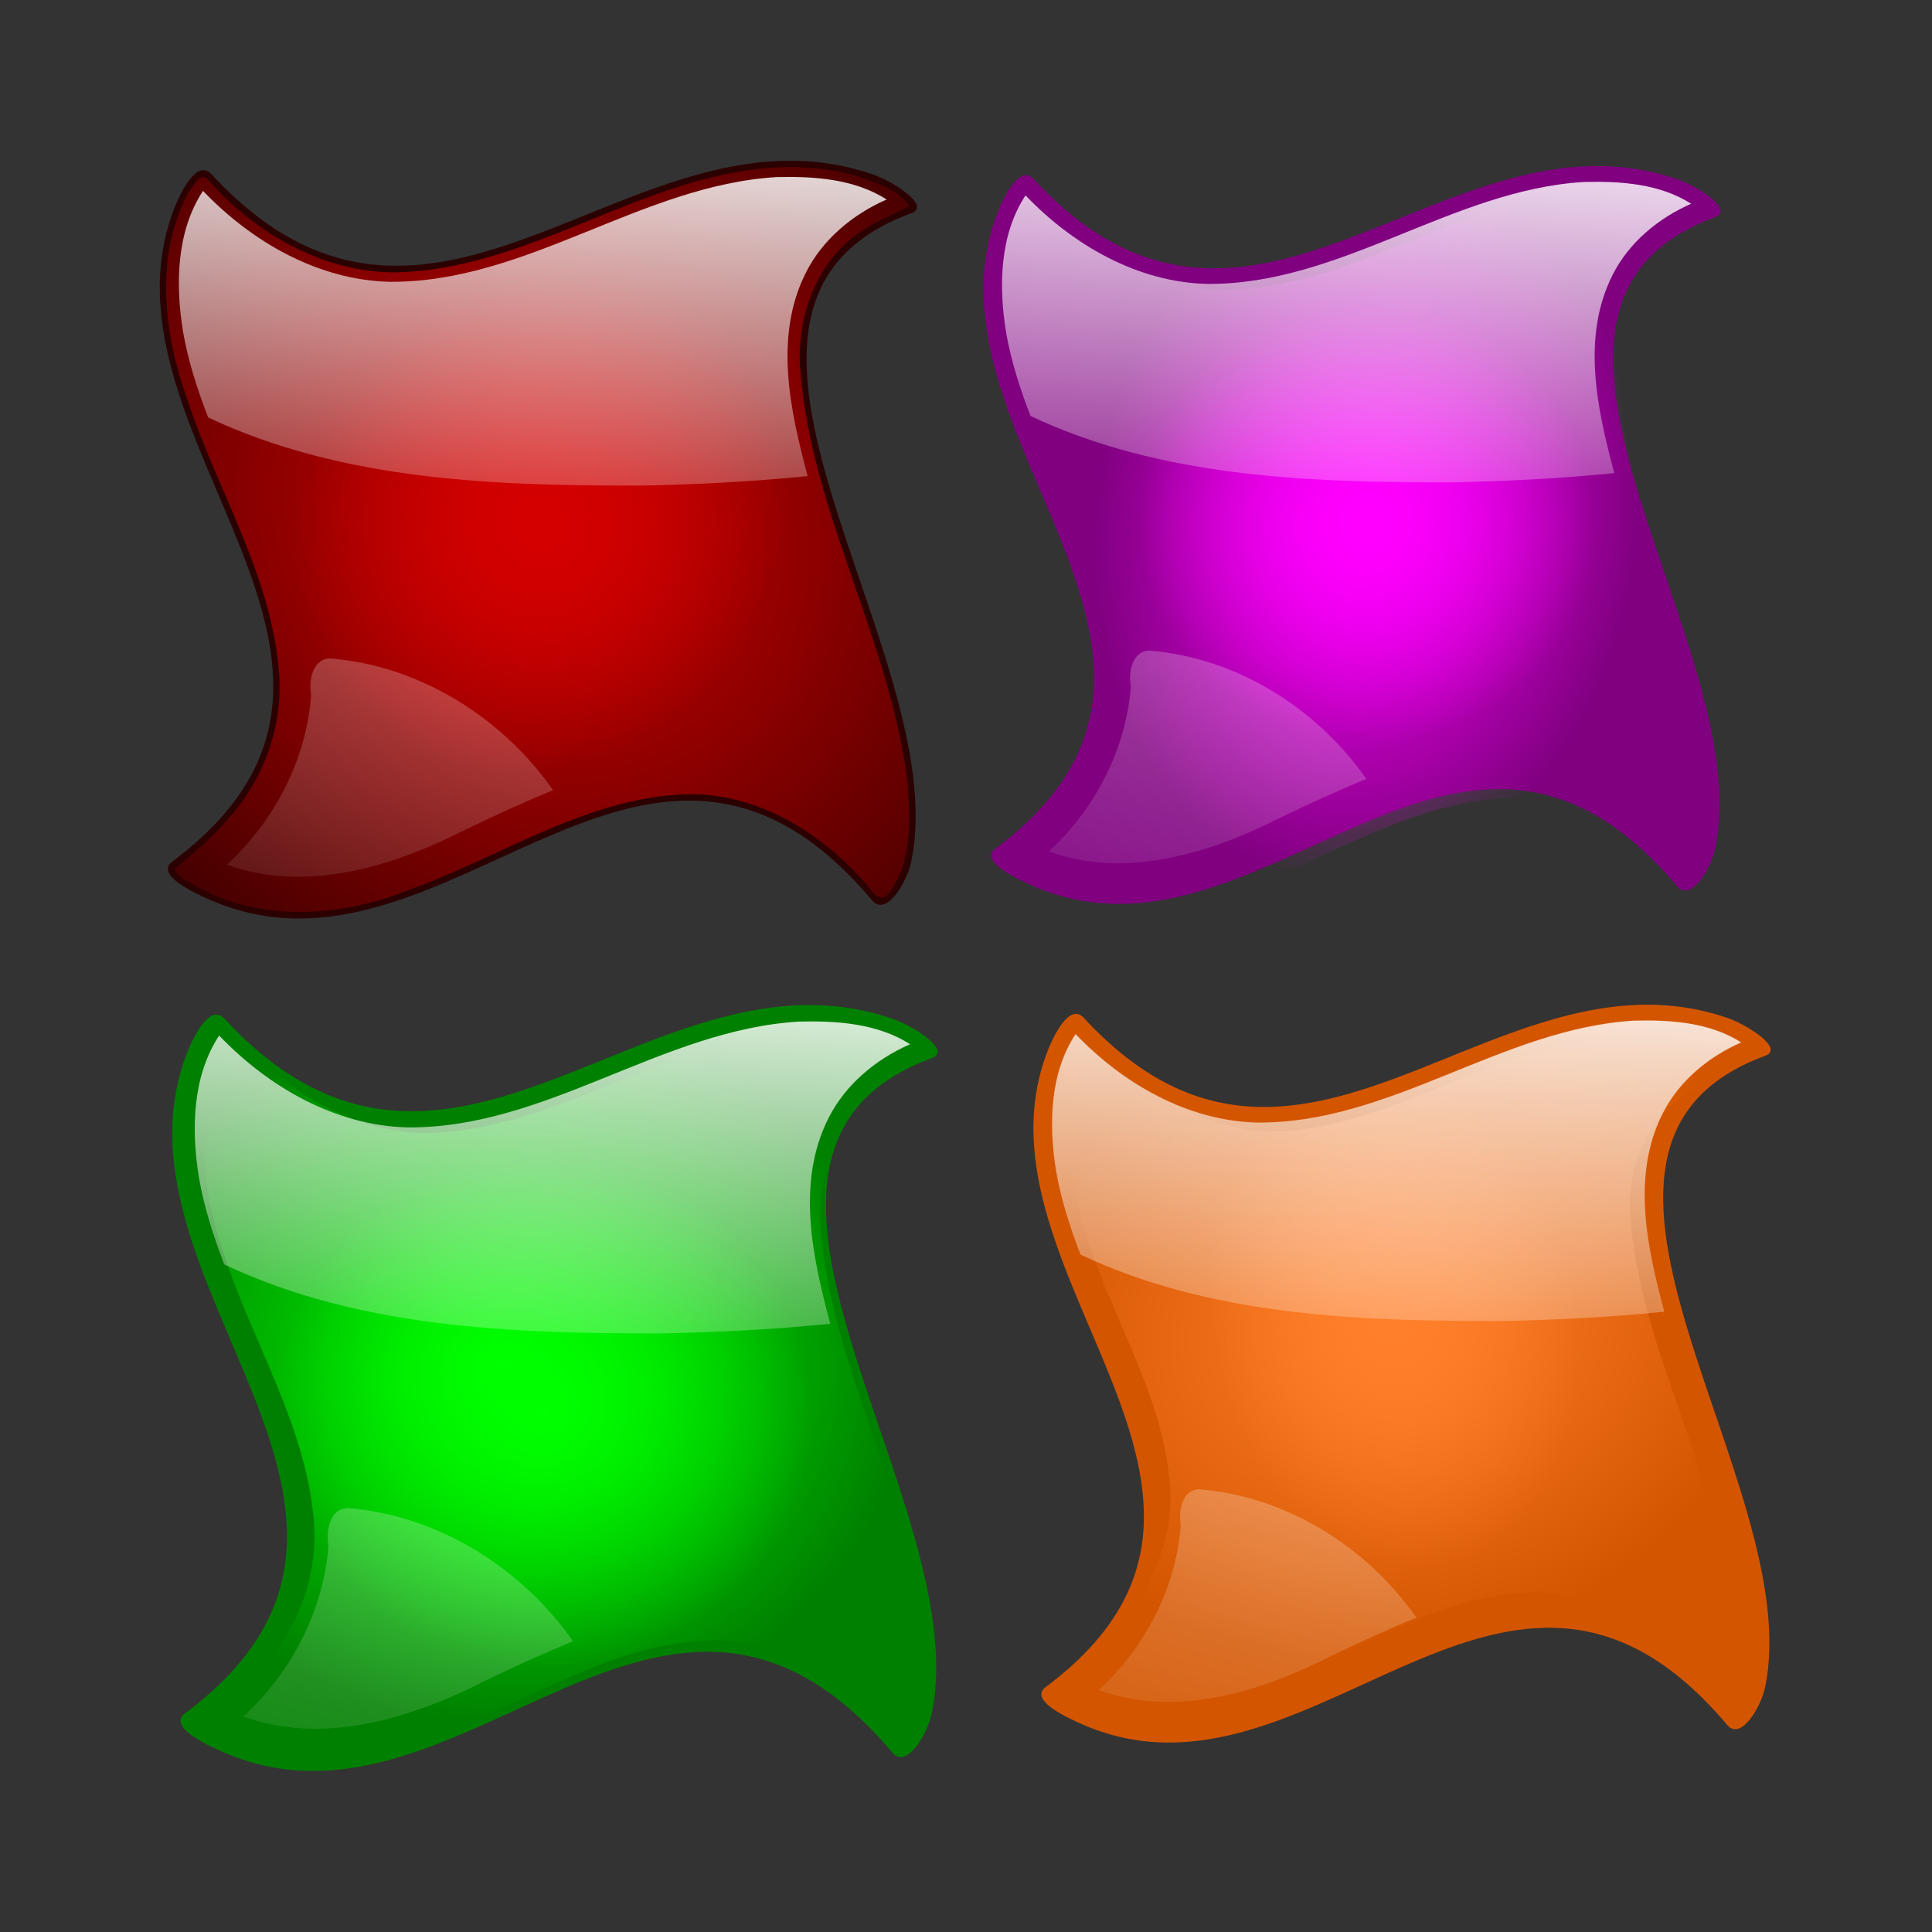 <svg:svg xmlns:dc="http://purl.org/dc/elements/1.1/" xmlns:ns1="http://www.w3.org/1999/xlink" xmlns:ns3="http://creativecommons.org/ns#" xmlns:rdf="http://www.w3.org/1999/02/22-rdf-syntax-ns#" xmlns:svg="http://www.w3.org/2000/svg" height="800.047" id="svg13513" version="1.1" viewBox="-27.028 -21.451 800.047 800.047" width="800.047">
  <svg:rect x="-27.028" y="-21.451" width="800.047" height="800.047" fill="#333333" stroke="none"/>
  <svg:defs id="defs3">
    <svg:radialGradient cx="204.7" cy="402.95" gradientTransform="matrix(1.424 1.085 -.959 1.258 -1328.7 -864.44)" gradientUnits="userSpaceOnUse" id="radialGradient3566" r="152.65" ns1:href="#linearGradient2992" />
    <svg:linearGradient id="linearGradient2992">
      <svg:stop id="stop2994" offset="0" style="stop-color:#d40000" />
      <svg:stop id="stop2996" offset="1" style="stop-color:#d40000;stop-opacity:0" />
    </svg:linearGradient>
    <svg:radialGradient cx="204.7" cy="402.95" gradientTransform="matrix(.463 .407 -.457 .52 -1334.1 -428.5)" gradientUnits="userSpaceOnUse" id="radialGradient3563" r="152.65" ns1:href="#linearGradient2992" />
    <svg:linearGradient gradientTransform="translate(-1637.8 -543.82)" gradientUnits="userSpaceOnUse" id="linearGradient3579" x1="278.88" x2="107.75" y1="-8.653" y2="615.03">
      <svg:stop id="stop3048" offset="0" style="stop-color:#ffffff" />
      <svg:stop id="stop3050" offset="1" style="stop-color:#ffffff;stop-opacity:0" />
    </svg:linearGradient>
    <svg:linearGradient gradientTransform="translate(-1637.8 -543.82)" gradientUnits="userSpaceOnUse" id="linearGradient29816" x1="219.3" x2="207.89" y1="225.86" y2="448.97">
      <svg:stop id="stop3017" offset="0" style="stop-color:#ffffff" />
      <svg:stop id="stop3019" offset="1" style="stop-color:#ffffff;stop-opacity:0" />
    </svg:linearGradient>
    <svg:radialGradient cx="560.3" cy="765.9" gradientTransform="matrix(.744 .102 -.135 .993 -1733.2 -566.2)" gradientUnits="userSpaceOnUse" id="radialGradient3727" r="149.84" ns1:href="#linearGradient3232" />
    <svg:linearGradient id="linearGradient3232">
      <svg:stop id="stop3234" offset="0" style="stop-color:#ff00ff" />
      <svg:stop id="stop3236" offset="1" style="stop-color:#ff00ff;stop-opacity:0" />
    </svg:linearGradient>
    <svg:radialGradient cx="560.3" cy="765.9" gradientTransform="matrix(.632 .051 -.048 .603 -1736.8 -238.84)" gradientUnits="userSpaceOnUse" id="radialGradient3724" r="149.84" ns1:href="#linearGradient3232" />
    <svg:linearGradient gradientTransform="translate(-1639.1 -158.46)" gradientUnits="userSpaceOnUse" id="linearGradient3752" x1="219.3" x2="207.89" y1="225.86" y2="448.97" ns1:href="#linearGradient3015-7" />
    <svg:linearGradient id="linearGradient3015-7">
      <svg:stop id="stop3017-2" offset="0" style="stop-color:#ffffff" />
      <svg:stop id="stop3019-0" offset="1" style="stop-color:#ffffff;stop-opacity:0" />
    </svg:linearGradient>
    <svg:linearGradient gradientTransform="translate(-1639.1 -158.46)" gradientUnits="userSpaceOnUse" id="linearGradient3762" x1="278.88" x2="107.75" y1="-8.653" y2="615.03" ns1:href="#linearGradient3015-7" />
    <svg:radialGradient cx="212.59" cy="752.08" gradientTransform="matrix(1.074 .106 -.094 .959 -1167.3 -874.55)" gradientUnits="userSpaceOnUse" id="radialGradient3605" r="149.84" ns1:href="#linearGradient3216" />
    <svg:linearGradient id="linearGradient3216">
      <svg:stop id="stop3218" offset="0" style="stop-color:#00ff00" />
      <svg:stop id="stop3220" offset="1" style="stop-color:#00ff00;stop-opacity:0" />
    </svg:linearGradient>
    <svg:radialGradient cx="229.21" cy="770.25" gradientTransform="matrix(.712 .036 -.035 .682 -1130.1 -645.28)" gradientUnits="userSpaceOnUse" id="radialGradient3602" r="149.84" ns1:href="#linearGradient3216" />
    <svg:linearGradient gradientTransform="translate(-1201.7 -536.21)" gradientUnits="userSpaceOnUse" id="linearGradient3630" x1="219.3" x2="207.89" y1="225.86" y2="448.97" ns1:href="#linearGradient3015-7" />
    <svg:linearGradient gradientTransform="translate(-1201.7 -536.21)" gradientUnits="userSpaceOnUse" id="linearGradient3640" x1="278.88" x2="107.75" y1="-8.653" y2="615.03" ns1:href="#linearGradient3015-7" />
    <svg:radialGradient cx="888.62" cy="772.26" gradientTransform="matrix(1.156 -.364 .301 .956 -2272.7 -187.96)" gradientUnits="userSpaceOnUse" id="radialGradient3788" r="135.93" ns1:href="#linearGradient3256" />
    <svg:linearGradient id="linearGradient3256">
      <svg:stop id="stop3258" offset="0" style="stop-color:#ff7f2a" />
      <svg:stop id="stop3260" offset="1" style="stop-color:#ff7f2a;stop-opacity:0" />
    </svg:linearGradient>
    <svg:radialGradient cx="888.62" cy="772.26" gradientTransform="matrix(.548 -.109 .148 .746 -1614.4 -252.54)" gradientUnits="userSpaceOnUse" id="radialGradient3785" r="135.93" ns1:href="#linearGradient3256" />
    <svg:linearGradient gradientTransform="translate(-1223.3 -166.06)" gradientUnits="userSpaceOnUse" id="linearGradient3813" x1="219.3" x2="207.89" y1="225.86" y2="448.97" ns1:href="#linearGradient3015-7" />
    <svg:linearGradient gradientTransform="translate(-1223.3 -166.06)" gradientUnits="userSpaceOnUse" id="linearGradient3823" x1="278.88" x2="107.75" y1="-8.653" y2="615.03" ns1:href="#linearGradient3015-7" />
  </svg:defs>
  <svg:g id="layer1" transform="translate(-38.844 -291.18)">
    <svg:g id="g29765" transform="matrix(1.027 0 0 1.027 1697.5 625.46)">
      <svg:path d="m-1556.1-276.13c90.206 97.534 170.34-32.804 266.44 0 8.245 2.814 23.905 12.723 15.727 15.727-103.2 37.898 17.476 176.94 0 261.37-1.766 8.532-10.114 22.39-15.727 15.727-91.245-108.32-171.5 40.847-266.44 0-8.003-3.443-22.707-10.513-15.727-15.727 106-79.163-32.655-170.41 0-261.37 2.944-8.2 9.811-22.123 15.727-15.727z" id="rect2985" style="fill:#2b0000" />
      <svg:path d="m-1325.8-278.96c-55.33 1.721-101.57 41.863-157.19 42.406-29.155-0.333-56.407-16.415-74.938-37.875-3.478-2.054-5.705 3.689-7.531 5.719-13.854 26.196-9.758 57.427-0.1 84.266 11.87 35.625 32.8 68.82 36.475 106.8 2.465 22.167-5.225 44.701-20.031 61.125-6.331 7.751-14.603 14.291-21.906 20.625 2.237 4.836 8.621 6.282 12.844 9.062 25.008 11.989 54.694 9.761 80.156-0.125 38.569-13.572 74.403-39.135 116.62-39.219 28.262 0.665 53.631 17.317 71.156 38.5 1.757 2.93 5.094 4.594 7.344 1.375 9.341-12.393 8.55-29.155 7.531-43.875-6.798-58.282-39.734-110.52-43.5-169.38-0.764-20.717 7.496-42.793 25.594-54.062 5.684-4.061 12.886-6.482 18.562-9.812-5.376-7.265-15.03-9.973-23.375-12.594-9.001-2.304-18.414-3.202-27.719-2.938z" id="path2990" style="fill:url(#radialGradient3566)" />
      <svg:path d="m-1325.8-278.96c-55.33 1.721-101.57 41.863-157.19 42.406-29.155-0.333-56.407-16.415-74.938-37.875-3.478-2.054-5.705 3.689-7.531 5.719-13.854 26.196-9.758 57.427-0.1 84.266 11.87 35.625 32.8 68.82 36.475 106.8 2.465 22.167-5.225 44.701-20.031 61.125-6.331 7.751-14.603 14.291-21.906 20.625 2.237 4.836 8.621 6.282 12.844 9.062 25.008 11.989 54.694 9.761 80.156-0.125 38.569-13.572 74.403-39.135 116.62-39.219 28.262 0.665 53.631 17.317 71.156 38.5 1.757 2.93 5.094 4.594 7.344 1.375 9.341-12.393 8.55-29.155 7.531-43.875-6.798-58.282-39.734-110.52-43.5-169.38-0.764-20.717 7.496-42.793 25.594-54.062 5.684-4.061 12.886-6.482 18.562-9.812-5.376-7.265-15.03-9.973-23.375-12.594-9.001-2.304-18.414-3.202-27.719-2.938z" id="path3376" style="fill:url(#radialGradient3563)" />
      <svg:path d="m-1325.8-278.96c-55.33 1.721-101.57 41.863-157.19 42.406-29.155-0.333-56.407-16.415-74.938-37.875-3.478-2.054-5.705 3.689-7.531 5.719-13.854 26.196-9.758 57.427-0.1 84.266 11.87 35.625 32.8 68.82 36.475 106.8 2.465 22.167-5.225 44.701-20.031 61.125-6.331 7.751-14.603 14.291-21.906 20.625 2.237 4.836 8.621 6.282 12.844 9.062 25.008 11.989 54.694 9.761 80.156-0.125 38.569-13.572 74.403-39.135 116.62-39.219 28.262 0.665 53.631 17.317 71.156 38.5 1.757 2.93 5.094 4.594 7.344 1.375 9.341-12.393 8.55-29.155 7.531-43.875-6.798-58.282-39.734-110.52-43.5-169.38-0.764-20.717 7.496-42.793 25.594-54.062 5.684-4.061 12.886-6.482 18.562-9.812-5.376-7.265-15.03-9.973-23.375-12.594-9.001-2.304-18.414-3.202-27.719-2.938z" id="path3380" style="fill:url(#radialGradient3563)" />
      <svg:path d="m-1508-80.88c-7.467-0.09-9.001 9.146-7.906 14.906-2.029 26.097-14.866 50.669-34 68.25 31.819 11.512 66.43 0.885 95.312-13.688 11.928-5.779 23.967-11.35 36.25-16.344-20.545-29.316-53.675-50.137-89.656-53.125z" id="path3041" style="fill:url(#linearGradient3579)" />
      <svg:path d="m-1328.2-274.97c-54.622 3.236-100.62 42.605-156.03 42.219-28.931-0.673-55.633-16.134-75.281-36.656-10.818 16.442-11.113 37.799-8.071 56.671 2.08 11.864 5.778 23.413 10.134 34.672 54.134 25.562 115.64 27.573 174.62 27.492 22.447-0.436 44.788-1.597 67.125-3.835-7.084-26.437-13.708-56.345-0.709-82.051 6.675-13.347 18.944-23.542 32.553-29.481-13.075-8.345-29.275-9.394-44.344-9.031z" id="path3008" style="fill:url(#linearGradient29816)" />
    </svg:g>
    <svg:g id="g29879" transform="translate(1997.3 234.69)">
      <svg:path d="m-1557.4 109.24c90.206 97.534 170.34-32.804 266.44 0 8.245 2.814 23.905 12.723 15.727 15.727-103.2 37.898 17.476 176.94 0 261.37-1.766 8.532-10.114 22.39-15.727 15.727-91.245-108.32-171.5 40.847-266.44 0-8.003-3.443-22.707-10.513-15.727-15.727 106-79.163-32.655-170.41 0-261.37 2.944-8.2 9.811-22.123 15.727-15.727z" id="path3198" style="fill:#800080" />
      <svg:path d="m-1322 112.74c-55.33 1.721-101.57 41.863-157.19 42.406-29.155-0.333-56.407-16.415-74.938-37.875-3.478-2.054-5.705 3.689-7.531 5.719-13.854 26.196-9.758 57.427-0.1 84.266 11.871 35.625 32.8 68.82 36.475 106.8 2.465 22.167-5.225 44.701-20.031 61.125-6.331 7.751-14.603 14.291-21.906 20.625 2.237 4.836 8.621 6.282 12.844 9.062 25.008 11.989 54.694 9.761 80.156-0.125 38.569-13.572 74.403-39.135 116.62-39.219 28.262 0.665 53.631 17.317 71.156 38.5 1.757 2.93 5.094 4.593 7.344 1.375 9.341-12.393 8.55-29.155 7.531-43.875-6.798-58.282-39.734-110.52-43.5-169.38-0.764-20.717 7.496-42.793 25.594-54.063 5.684-4.061 12.886-6.482 18.562-9.812-5.376-7.266-15.03-9.973-23.375-12.594-9.001-2.304-18.414-3.202-27.719-2.938z" id="path3208" style="fill:url(#radialGradient3727)" />
      <svg:path d="m-1322 112.74c-55.33 1.721-101.57 41.863-157.19 42.406-29.155-0.333-56.407-16.415-74.938-37.875-3.478-2.054-5.705 3.689-7.531 5.719-13.854 26.196-9.758 57.427-0.1 84.266 11.871 35.625 32.8 68.82 36.475 106.8 2.465 22.167-5.225 44.701-20.031 61.125-6.331 7.751-14.603 14.291-21.906 20.625 2.237 4.836 8.621 6.282 12.844 9.062 25.008 11.989 54.694 9.761 80.156-0.125 38.569-13.572 74.403-39.135 116.62-39.219 28.262 0.665 53.631 17.317 71.156 38.5 1.757 2.93 5.094 4.593 7.344 1.375 9.341-12.393 8.55-29.155 7.531-43.875-6.798-58.282-39.734-110.52-43.5-169.38-0.764-20.717 7.496-42.793 25.594-54.063 5.684-4.061 12.886-6.482 18.562-9.812-5.376-7.266-15.03-9.973-23.375-12.594-9.001-2.304-18.414-3.202-27.719-2.938z" id="path3282" style="fill:url(#radialGradient3724)" />
      <svg:path d="m-1329.5 110.39c-54.622 3.236-100.62 42.605-156.03 42.219-28.931-0.673-55.633-16.134-75.281-36.656-10.818 16.442-11.113 37.799-8.071 56.671 2.079 11.864 5.778 23.413 10.134 34.672 54.134 25.562 115.64 27.573 174.62 27.492 22.447-0.436 44.788-1.597 67.125-3.835-7.084-26.437-13.708-56.346-0.709-82.051 6.675-13.347 18.944-23.542 32.553-29.481-13.075-8.345-29.275-9.394-44.344-9.031z" id="path3328" style="fill:url(#linearGradient3752)" />
      <svg:path d="m-1509.3 304.48c-7.467-0.09-9.001 9.146-7.906 14.906-2.029 26.097-14.866 50.669-34 68.25 31.819 11.512 66.43 0.885 95.312-13.688 11.928-5.779 23.967-11.35 36.25-16.344-20.545-29.316-53.675-50.137-89.656-53.125z" id="path3332" style="fill:url(#linearGradient3762)" />
      <svg:path d="m-1329.5 110.39c-54.622 3.236-100.62 42.605-156.03 42.219-28.931-0.673-55.633-16.134-75.281-36.656-10.818 16.442-11.113 37.799-8.071 56.671 2.08 11.864 5.778 23.413 10.134 34.672 54.134 25.562 115.64 27.573 174.62 27.492 22.448-0.436 44.788-1.597 67.125-3.835-7.084-26.437-13.708-56.345-0.709-82.051 6.675-13.347 18.944-23.542 32.553-29.481-13.075-8.345-29.275-9.394-44.344-9.031z" id="path3334" style="fill:url(#linearGradient3752)" />
      <svg:path d="m-1509.3 304.48c-7.467-0.09-9.001 9.146-7.906 14.906-2.029 26.097-14.866 50.669-34 68.25 31.819 11.512 66.43 0.885 95.312-13.688 11.928-5.779 23.967-11.35 36.25-16.344-20.545-29.316-53.675-50.137-89.656-53.125z" id="path3408" style="fill:url(#linearGradient3762)" />
    </svg:g>
    <svg:g id="g30012" transform="matrix(1.038 0 0 1.038 1268.7 970.3)">
      <svg:path d="m-1121.3-268.52c90.206 97.534 170.34-32.804 266.44 0 8.245 2.814 23.905 12.723 15.727 15.727-103.2 37.898 17.476 176.94 0 261.37-1.766 8.532-10.114 22.39-15.727 15.727-91.245-108.32-171.5 40.847-266.44 0-8.003-3.443-22.707-10.513-15.727-15.727 106-79.163-32.655-170.41 0-261.37 2.944-8.2 9.811-22.123 15.727-15.727z" id="path3202" style="fill:#008000" />
      <svg:path d="m-890.31-263.72c-53.224 1.656-97.706 40.269-151.2 40.792-28.045-0.32-54.26-15.79-72.085-36.433-3.346-1.976-5.488 3.549-7.245 5.501-13.327 25.199-9.387 55.241-0.096 81.058 11.419 34.268 31.551 66.2 35.086 102.73 2.371 21.323-5.026 42.999-19.269 58.798-6.09 7.456-14.047 13.747-21.072 19.84 2.151 4.652 8.293 6.042 12.355 8.717 24.056 11.532 52.612 9.389 77.105-0.12 37.101-13.056 71.57-37.645 112.19-37.726 27.186 0.639 51.589 16.658 68.447 37.034 1.69 2.818 4.901 4.419 7.064 1.323 8.985-11.921 8.225-28.045 7.245-42.205-6.539-56.063-38.222-106.31-41.844-162.93-0.735-19.928 7.211-41.164 24.619-52.004 5.468-3.907 12.395-6.235 17.856-9.439-5.171-6.989-14.458-9.593-22.485-12.114-8.658-2.217-17.713-3.08-26.664-2.826z" id="path3138" style="fill:url(#radialGradient3605)" />
      <svg:path d="m-890.31-263.72c-53.224 1.656-97.706 40.269-151.2 40.792-28.045-0.32-54.26-15.79-72.085-36.433-3.346-1.976-5.488 3.549-7.245 5.501-13.327 25.199-9.387 55.241-0.096 81.058 11.419 34.268 31.551 66.2 35.086 102.73 2.371 21.323-5.026 42.999-19.269 58.798-6.09 7.456-14.047 13.747-21.072 19.84 2.151 4.652 8.293 6.042 12.355 8.717 24.056 11.532 52.612 9.389 77.105-0.12 37.101-13.056 71.57-37.645 112.19-37.726 27.186 0.639 51.589 16.658 68.447 37.034 1.69 2.818 4.901 4.419 7.064 1.323 8.985-11.921 8.225-28.045 7.245-42.205-6.539-56.063-38.222-106.31-41.844-162.93-0.735-19.928 7.211-41.164 24.619-52.004 5.468-3.907 12.395-6.235 17.856-9.439-5.171-6.989-14.458-9.593-22.485-12.114-8.658-2.217-17.713-3.08-26.664-2.826z" id="path3274" style="fill:url(#radialGradient3602)" />
      <svg:path d="m-892.13-267.37c-54.622 3.236-100.62 42.605-156.03 42.219-28.931-0.673-55.633-16.134-75.281-36.656-10.818 16.442-11.113 37.799-8.071 56.671 2.079 11.864 5.778 23.413 10.134 34.672 54.134 25.562 115.64 27.573 174.62 27.492 22.447-0.436 44.788-1.597 67.125-3.835-7.084-26.437-13.708-56.346-0.709-82.051 6.675-13.347 18.944-23.542 32.553-29.481-13.075-8.345-29.275-9.394-44.344-9.031z" id="path3296" style="fill:url(#linearGradient3630)" />
      <svg:path d="m-1071.9-73.274c-7.467-0.09-9.001 9.146-7.906 14.906-2.029 26.097-14.866 50.669-34 68.25 31.819 11.512 66.43 0.885 95.312-13.688 11.928-5.779 23.967-11.35 36.25-16.344-20.545-29.316-53.675-50.137-89.656-53.125z" id="path3300" style="fill:url(#linearGradient3640)" />
      <svg:path d="m-892.13-267.37c-54.622 3.236-100.62 42.605-156.03 42.219-28.931-0.673-55.633-16.134-75.281-36.656-10.818 16.442-11.113 37.799-8.071 56.671 2.08 11.864 5.778 23.413 10.134 34.672 54.134 25.562 115.64 27.573 174.62 27.492 22.447-0.436 44.788-1.597 67.125-3.835-7.084-26.437-13.708-56.345-0.709-82.051 6.675-13.347 18.944-23.542 32.553-29.481-13.075-8.345-29.275-9.394-44.344-9.031z" id="path3302" style="fill:url(#linearGradient3630)" />
      <svg:path d="m-1071.9-73.274c-7.467-0.09-9.001 9.146-7.906 14.906-2.029 26.097-14.866 50.669-34 68.25 31.819 11.512 66.43 0.885 95.312-13.688 11.928-5.779 23.967-11.35 36.25-16.344-20.545-29.316-53.675-50.137-89.656-53.125z" id="path3388" style="fill:url(#linearGradient3640)" />
    </svg:g>
    <svg:g id="g30216" transform="translate(1602.2 589.59)">
      <svg:path d="m-1141.6 101.63c90.206 97.534 170.34-32.804 266.44 0 8.245 2.814 23.905 12.723 15.727 15.727-103.2 37.898 17.476 176.94 0 261.37-1.766 8.532-10.114 22.39-15.727 15.727-91.245-108.32-171.5 40.847-266.44 0-8.003-3.443-22.707-10.513-15.727-15.727 106-79.163-32.655-170.41 0-261.37 2.944-8.2 9.811-22.123 15.727-15.727z" id="path3200" style="fill:#d45500" />
      <svg:path d="m-921.68 110.21c-50.192 1.562-92.141 37.976-142.59 38.469-26.448-0.302-51.17-14.891-67.979-34.358-3.155-1.863-5.175 3.347-6.832 5.188-12.568 23.764-8.852 52.095-0.091 76.442 10.768 32.317 29.754 62.429 33.088 96.879 2.236 20.108-4.74 40.55-18.171 55.449-5.743 7.031-13.247 12.964-19.872 18.71 2.029 4.387 7.821 5.698 11.651 8.221 22.686 10.876 49.615 8.854 72.713-0.113 34.988-12.312 67.494-35.501 105.8-35.577 25.637 0.603 48.651 15.709 64.549 34.925 1.594 2.658 4.621 4.167 6.662 1.247 8.473-11.242 7.756-26.448 6.832-39.801-6.167-52.87-36.045-100.26-39.461-153.65-0.693-18.793 6.8-38.819 23.217-49.042 5.157-3.684 11.689-5.88 16.839-8.901-4.877-6.591-13.635-9.047-21.204-11.424-8.165-2.09-16.705-2.905-25.145-2.665z" id="path3212" style="fill:url(#radialGradient3788)" />
      <svg:path d="m-921.68 110.21c-50.192 1.562-92.141 37.976-142.59 38.469-26.448-0.302-51.17-14.891-67.979-34.358-3.155-1.863-5.175 3.347-6.832 5.188-12.568 23.764-8.852 52.095-0.091 76.442 10.768 32.317 29.754 62.429 33.088 96.879 2.236 20.108-4.74 40.55-18.171 55.449-5.743 7.031-13.247 12.964-19.872 18.71 2.029 4.387 7.821 5.698 11.651 8.221 22.686 10.876 49.615 8.854 72.713-0.113 34.988-12.312 67.494-35.501 105.8-35.577 25.637 0.603 48.651 15.709 64.549 34.925 1.594 2.658 4.621 4.167 6.662 1.247 8.473-11.242 7.756-26.448 6.832-39.801-6.167-52.87-36.045-100.26-39.461-153.65-0.693-18.793 6.8-38.819 23.217-49.042 5.157-3.684 11.689-5.88 16.839-8.901-4.877-6.591-13.635-9.047-21.204-11.424-8.165-2.09-16.705-2.905-25.145-2.665z" id="path3286" style="fill:url(#radialGradient3785)" />
      <svg:path d="m-913.68 102.78c-54.622 3.236-100.62 42.605-156.03 42.219-28.931-0.673-55.633-16.134-75.281-36.656-10.818 16.442-11.113 37.799-8.071 56.671 2.079 11.864 5.778 23.413 10.134 34.672 54.134 25.562 115.64 27.573 174.62 27.492 22.447-0.436 44.788-1.597 67.125-3.835-7.084-26.437-13.708-56.346-0.709-82.051 6.675-13.347 18.944-23.542 32.553-29.481-13.075-8.345-29.275-9.394-44.344-9.031z" id="path3344" style="fill:url(#linearGradient3813)" />
      <svg:path d="m-1093.5 296.88c-7.467-0.09-9.001 9.146-7.906 14.906-2.029 26.097-14.866 50.669-34 68.25 31.819 11.512 66.43 0.885 95.312-13.688 11.928-5.779 23.967-11.35 36.25-16.344-20.545-29.316-53.675-50.137-89.656-53.125z" id="path3348" style="fill:url(#linearGradient3823)" />
      <svg:path d="m-913.68 102.78c-54.622 3.236-100.62 42.605-156.03 42.219-28.931-0.673-55.633-16.134-75.281-36.656-10.818 16.442-11.113 37.799-8.071 56.671 2.08 11.864 5.778 23.413 10.134 34.672 54.134 25.562 115.64 27.573 174.62 27.492 22.447-0.436 44.788-1.597 67.125-3.835-7.084-26.437-13.708-56.345-0.709-82.051 6.675-13.347 18.944-23.542 32.553-29.481-13.075-8.345-29.275-9.394-44.344-9.031z" id="path3350" style="fill:url(#linearGradient3813)" />
      <svg:path d="m-1093.5 296.88c-7.467-0.09-9.001 9.146-7.906 14.906-2.029 26.097-14.866 50.669-34 68.25 31.819 11.512 66.43 0.885 95.312-13.688 11.928-5.779 23.967-11.35 36.25-16.344-20.545-29.316-53.675-50.137-89.656-53.125z" id="path3418" style="fill:url(#linearGradient3823)" />
    </svg:g>
  </svg:g>
</svg:svg>